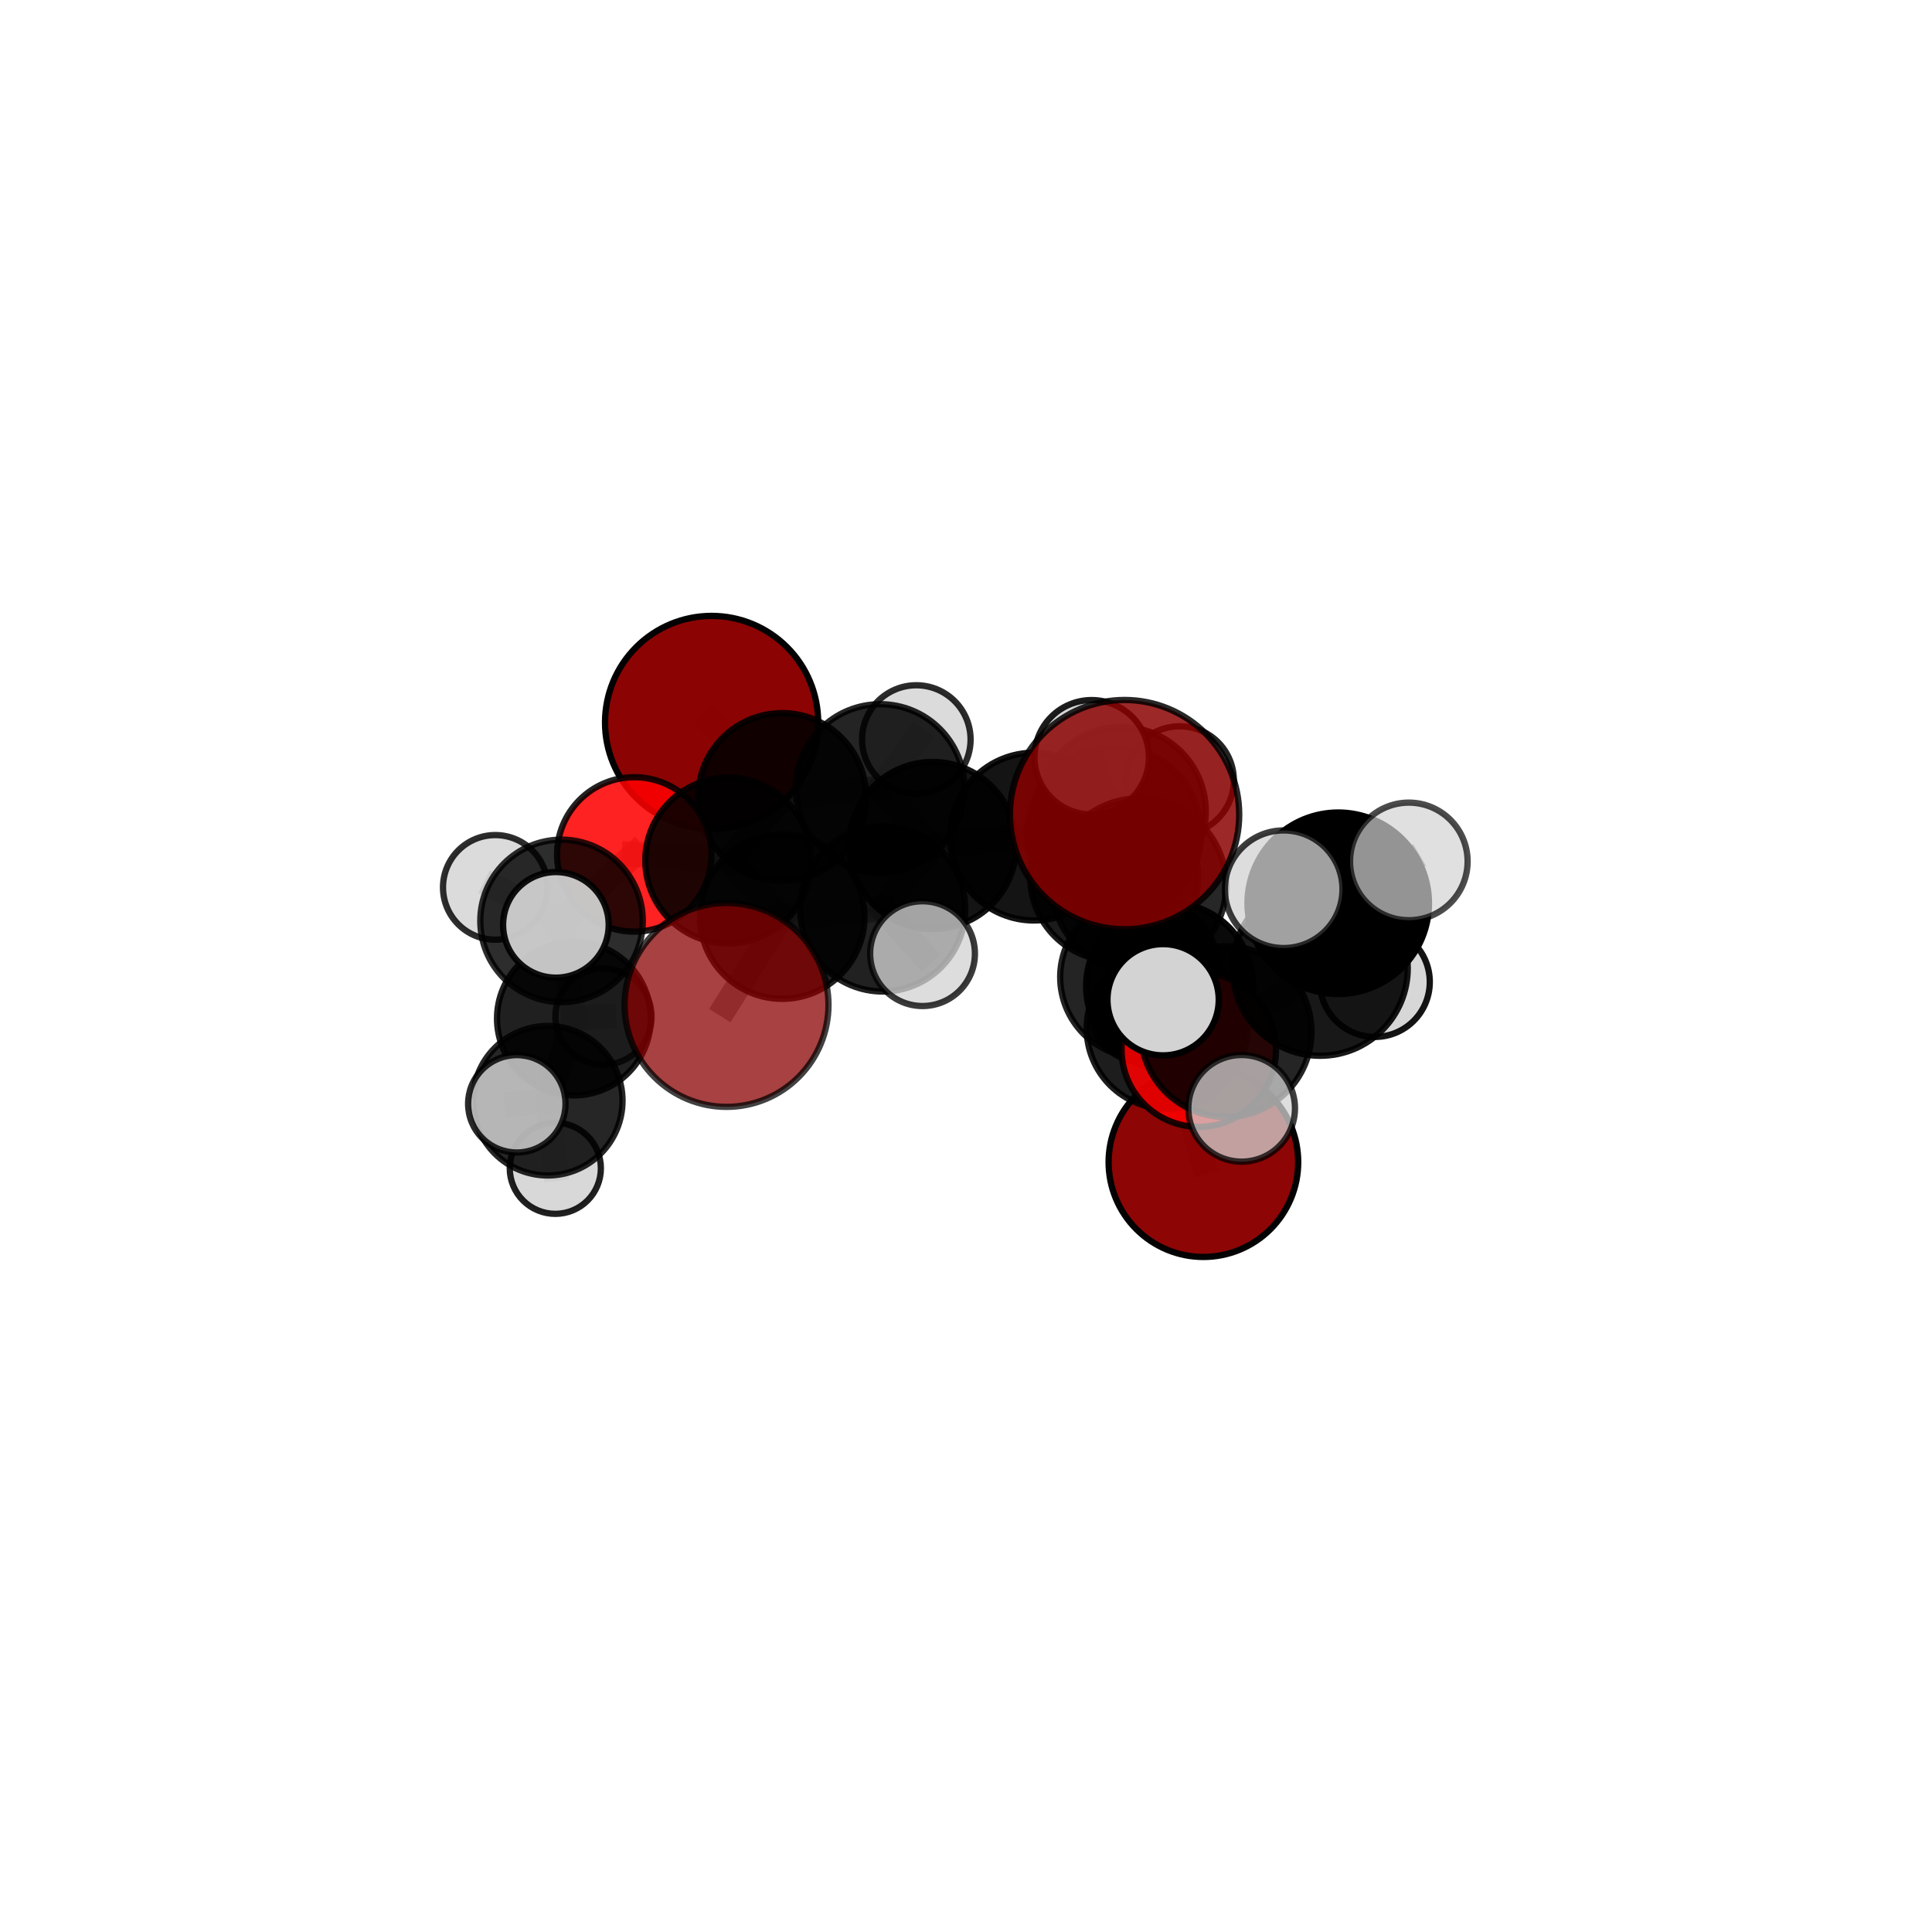 <?xml version="1.0" encoding="utf-8" standalone="no"?>
<!DOCTYPE svg PUBLIC "-//W3C//DTD SVG 1.1//EN"
  "http://www.w3.org/Graphics/SVG/1.1/DTD/svg11.dtd">
<svg xmlns:xlink="http://www.w3.org/1999/xlink" width="153pt" height="153pt" viewBox="0 0 153 153" xmlns="http://www.w3.org/2000/svg" version="1.1">
 <defs>
  <style type="text/css">*{stroke-linejoin: round; stroke-linecap: butt}</style>
 </defs>
 <g id="figure_1">
  <g id="patch_1">
   <path d="M 0 153 
L 153 153 
L 153 0 
L 0 0 
L 0 153 
z
" style="fill: none"/>
  </g>
  <g id="patch_2">
   <path d="M 7.2 145.8 
L 145.8 145.8 
L 145.8 7.2 
L 7.2 7.2 
L 7.2 145.8 
z
" style="fill: none"/>
  </g>
  <g id="axes_1">
   <g id="line2d_1">
    <path d="M 89.057 64.511 
L 90.215 70.116 
" clip-path="url(#pd19a13c1f9)" style="fill: none; stroke: #808080; stroke-opacity: 0.762; stroke-width: 2; stroke-linecap: square"/>
   </g>
   <g id="line2d_2">
    <path d="M 90.215 70.116 
L 92.634 78.102 
" clip-path="url(#pd19a13c1f9)" style="fill: none; stroke: #808080; stroke-opacity: 0.715; stroke-width: 2; stroke-linecap: square"/>
   </g>
   <g id="line2d_3">
    <path d="M 57.537 79.583 
L 61.947 72.588 
" clip-path="url(#pd19a13c1f9)" style="fill: none; stroke: #808080; stroke-opacity: 0.672; stroke-width: 2; stroke-linecap: square"/>
   </g>
   <g id="line2d_4">
    <path d="M 61.947 72.588 
L 57.671 68.149 
" clip-path="url(#pd19a13c1f9)" style="fill: none; stroke: #808080; stroke-opacity: 0.682; stroke-width: 2; stroke-linecap: square"/>
   </g>
   <g id="line2d_5">
    <path d="M 95.3 92.034 
L 92.417 81.446 
" clip-path="url(#pd19a13c1f9)" style="fill: none; stroke: #808080; stroke-opacity: 0.629; stroke-width: 2; stroke-linecap: square"/>
   </g>
   <g id="line2d_6">
    <path d="M 92.417 81.446 
L 92.634 78.102 
" clip-path="url(#pd19a13c1f9)" style="fill: none; stroke: #808080; stroke-opacity: 0.676; stroke-width: 2; stroke-linecap: square"/>
   </g>
   <g id="line2d_7">
    <path d="M 56.354 57.214 
L 61.94 63.116 
" clip-path="url(#pd19a13c1f9)" style="fill: none; stroke: #808080; stroke-opacity: 0.703; stroke-width: 2; stroke-linecap: square"/>
   </g>
   <g id="line2d_8">
    <path d="M 61.94 63.116 
L 57.671 68.149 
" clip-path="url(#pd19a13c1f9)" style="fill: none; stroke: #808080; stroke-opacity: 0.692; stroke-width: 2; stroke-linecap: square"/>
   </g>
   <g id="line2d_9">
    <path d="M 94.935 83.122 
L 92.634 78.102 
" clip-path="url(#pd19a13c1f9)" style="fill: none; stroke: #808080; stroke-opacity: 0.69; stroke-width: 2; stroke-linecap: square"/>
   </g>
   <g id="line2d_10">
    <path d="M 94.935 83.122 
L 97.1 81.698 
" clip-path="url(#pd19a13c1f9)" style="fill: none; stroke: #808080; stroke-opacity: 0.701; stroke-width: 2; stroke-linecap: square"/>
   </g>
   <g id="line2d_11">
    <path d="M 97.1 81.698 
L 104.552 76.68 
" clip-path="url(#pd19a13c1f9)" style="fill: none; stroke: #808080; stroke-opacity: 0.729; stroke-width: 2; stroke-linecap: square"/>
   </g>
   <g id="line2d_12">
    <path d="M 97.1 81.698 
L 98.33 87.771 
" clip-path="url(#pd19a13c1f9)" style="fill: none; stroke: #808080; stroke-opacity: 0.704; stroke-width: 2; stroke-linecap: square"/>
   </g>
   <g id="line2d_13">
    <path d="M 97.1 81.698 
L 92.108 79.172 
" clip-path="url(#pd19a13c1f9)" style="fill: none; stroke: #808080; stroke-opacity: 0.726; stroke-width: 2; stroke-linecap: square"/>
   </g>
   <g id="line2d_14">
    <path d="M 50.23 67.665 
L 57.671 68.149 
" clip-path="url(#pd19a13c1f9)" style="fill: none; stroke: #808080; stroke-opacity: 0.686; stroke-width: 2; stroke-linecap: square"/>
   </g>
   <g id="line2d_15">
    <path d="M 50.23 67.665 
L 44.471 72.928 
" clip-path="url(#pd19a13c1f9)" style="fill: none; stroke: #808080; stroke-opacity: 0.676; stroke-width: 2; stroke-linecap: square"/>
   </g>
   <g id="line2d_16">
    <path d="M 44.471 72.928 
L 45.447 80.661 
" clip-path="url(#pd19a13c1f9)" style="fill: none; stroke: #808080; stroke-opacity: 0.642; stroke-width: 2; stroke-linecap: square"/>
   </g>
   <g id="line2d_17">
    <path d="M 44.471 72.928 
L 39.225 70.274 
" clip-path="url(#pd19a13c1f9)" style="fill: none; stroke: #808080; stroke-opacity: 0.671; stroke-width: 2; stroke-linecap: square"/>
   </g>
   <g id="line2d_18">
    <path d="M 44.471 72.928 
L 44.023 73.242 
" clip-path="url(#pd19a13c1f9)" style="fill: none; stroke: #808080; stroke-opacity: 0.675; stroke-width: 2; stroke-linecap: square"/>
   </g>
   <g id="line2d_19">
    <path d="M 81.88 66.253 
L 88.235 69.446 
" clip-path="url(#pd19a13c1f9)" style="fill: none; stroke: #808080; stroke-opacity: 0.698; stroke-width: 2; stroke-linecap: square"/>
   </g>
   <g id="line2d_20">
    <path d="M 81.88 66.253 
L 73.859 66.954 
" clip-path="url(#pd19a13c1f9)" style="fill: none; stroke: #808080; stroke-opacity: 0.695; stroke-width: 2; stroke-linecap: square"/>
   </g>
   <g id="line2d_21">
    <path d="M 81.88 66.253 
L 88.807 64.256 
" clip-path="url(#pd19a13c1f9)" style="fill: none; stroke: #808080; stroke-opacity: 0.701; stroke-width: 2; stroke-linecap: square"/>
   </g>
   <g id="line2d_22">
    <path d="M 88.235 69.446 
L 88.807 64.256 
" clip-path="url(#pd19a13c1f9)" style="fill: none; stroke: #808080; stroke-opacity: 0.701; stroke-width: 2; stroke-linecap: square"/>
   </g>
   <g id="line2d_23">
    <path d="M 88.235 69.446 
L 90.33 77.378 
" clip-path="url(#pd19a13c1f9)" style="fill: none; stroke: #808080; stroke-opacity: 0.678; stroke-width: 2; stroke-linecap: square"/>
   </g>
   <g id="line2d_24">
    <path d="M 88.235 69.446 
L 88.227 66.001 
" clip-path="url(#pd19a13c1f9)" style="fill: none; stroke: #808080; stroke-opacity: 0.718; stroke-width: 2; stroke-linecap: square"/>
   </g>
   <g id="line2d_25">
    <path d="M 73.859 66.954 
L 69.706 62.437 
" clip-path="url(#pd19a13c1f9)" style="fill: none; stroke: #808080; stroke-opacity: 0.698; stroke-width: 2; stroke-linecap: square"/>
   </g>
   <g id="line2d_26">
    <path d="M 73.859 66.954 
L 69.899 71.982 
" clip-path="url(#pd19a13c1f9)" style="fill: none; stroke: #808080; stroke-opacity: 0.688; stroke-width: 2; stroke-linecap: square"/>
   </g>
   <g id="line2d_27">
    <path d="M 88.807 64.256 
L 93.423 61.801 
" clip-path="url(#pd19a13c1f9)" style="fill: none; stroke: #808080; stroke-opacity: 0.706; stroke-width: 2; stroke-linecap: square"/>
   </g>
   <g id="line2d_28">
    <path d="M 90.33 77.378 
L 92.417 81.446 
" clip-path="url(#pd19a13c1f9)" style="fill: none; stroke: #808080; stroke-opacity: 0.657; stroke-width: 2; stroke-linecap: square"/>
   </g>
   <g id="line2d_29">
    <path d="M 90.33 77.378 
L 90.33 80.129 
" clip-path="url(#pd19a13c1f9)" style="fill: none; stroke: #808080; stroke-opacity: 0.643; stroke-width: 2; stroke-linecap: square"/>
   </g>
   <g id="line2d_30">
    <path d="M 88.227 66.001 
L 90.215 70.116 
" clip-path="url(#pd19a13c1f9)" style="fill: none; stroke: #808080; stroke-opacity: 0.736; stroke-width: 2; stroke-linecap: square"/>
   </g>
   <g id="line2d_31">
    <path d="M 88.227 66.001 
L 86.456 59.971 
" clip-path="url(#pd19a13c1f9)" style="fill: none; stroke: #808080; stroke-opacity: 0.752; stroke-width: 2; stroke-linecap: square"/>
   </g>
   <g id="line2d_32">
    <path d="M 69.706 62.437 
L 61.94 63.116 
" clip-path="url(#pd19a13c1f9)" style="fill: none; stroke: #808080; stroke-opacity: 0.7; stroke-width: 2; stroke-linecap: square"/>
   </g>
   <g id="line2d_33">
    <path d="M 69.706 62.437 
L 72.565 58.565 
" clip-path="url(#pd19a13c1f9)" style="fill: none; stroke: #808080; stroke-opacity: 0.706; stroke-width: 2; stroke-linecap: square"/>
   </g>
   <g id="line2d_34">
    <path d="M 69.899 71.982 
L 61.947 72.588 
" clip-path="url(#pd19a13c1f9)" style="fill: none; stroke: #808080; stroke-opacity: 0.68; stroke-width: 2; stroke-linecap: square"/>
   </g>
   <g id="line2d_35">
    <path d="M 69.899 71.982 
L 73.058 75.521 
" clip-path="url(#pd19a13c1f9)" style="fill: none; stroke: #808080; stroke-opacity: 0.679; stroke-width: 2; stroke-linecap: square"/>
   </g>
   <g id="line2d_36">
    <path d="M 104.552 76.68 
L 105.978 71.531 
" clip-path="url(#pd19a13c1f9)" style="fill: none; stroke: #808080; stroke-opacity: 0.762; stroke-width: 2; stroke-linecap: square"/>
   </g>
   <g id="line2d_37">
    <path d="M 104.552 76.68 
L 108.876 77.763 
" clip-path="url(#pd19a13c1f9)" style="fill: none; stroke: #808080; stroke-opacity: 0.733; stroke-width: 2; stroke-linecap: square"/>
   </g>
   <g id="line2d_38">
    <path d="M 45.447 80.661 
L 43.38 87.169 
" clip-path="url(#pd19a13c1f9)" style="fill: none; stroke: #808080; stroke-opacity: 0.607; stroke-width: 2; stroke-linecap: square"/>
   </g>
   <g id="line2d_39">
    <path d="M 45.447 80.661 
L 47.792 80.511 
" clip-path="url(#pd19a13c1f9)" style="fill: none; stroke: #808080; stroke-opacity: 0.61; stroke-width: 2; stroke-linecap: square"/>
   </g>
   <g id="line2d_40">
    <path d="M 105.978 71.531 
L 111.568 68.218 
" clip-path="url(#pd19a13c1f9)" style="fill: none; stroke: #808080; stroke-opacity: 0.791; stroke-width: 2; stroke-linecap: square"/>
   </g>
   <g id="line2d_41">
    <path d="M 105.978 71.531 
L 101.657 70.421 
" clip-path="url(#pd19a13c1f9)" style="fill: none; stroke: #808080; stroke-opacity: 0.791; stroke-width: 2; stroke-linecap: square"/>
   </g>
   <g id="line2d_42">
    <path d="M 43.38 87.169 
L 43.977 92.52 
" clip-path="url(#pd19a13c1f9)" style="fill: none; stroke: #808080; stroke-opacity: 0.578; stroke-width: 2; stroke-linecap: square"/>
   </g>
   <g id="line2d_43">
    <path d="M 43.38 87.169 
L 40.928 87.413 
" clip-path="url(#pd19a13c1f9)" style="fill: none; stroke: #808080; stroke-opacity: 0.603; stroke-width: 2; stroke-linecap: square"/>
   </g>
   <g id="Path3DCollection_1">
    <path d="M 56.354 65.654 
C 58.592 65.654 60.739 64.764 62.322 63.182 
C 63.905 61.599 64.794 59.452 64.794 57.214 
C 64.794 54.975 63.905 52.828 62.322 51.246 
C 60.739 49.663 58.592 48.774 56.354 48.774 
C 54.116 48.774 51.969 49.663 50.386 51.246 
C 48.803 52.828 47.914 54.975 47.914 57.214 
C 47.914 59.452 48.803 61.599 50.386 63.182 
C 51.969 64.764 54.116 65.654 56.354 65.654 
z
" clip-path="url(#pd19a13c1f9)" style="fill: #8b0000; fill-opacity: 0.986; stroke: #000000; stroke-opacity: 0.986; stroke-width: 0.5"/>
    <path d="M 72.565 62.862 
C 73.705 62.862 74.798 62.41 75.604 61.604 
C 76.41 60.798 76.863 59.704 76.863 58.565 
C 76.863 57.425 76.41 56.332 75.604 55.526 
C 74.798 54.72 73.705 54.267 72.565 54.267 
C 71.426 54.267 70.332 54.72 69.526 55.526 
C 68.72 56.332 68.268 57.425 68.268 58.565 
C 68.268 59.704 68.72 60.798 69.526 61.604 
C 70.332 62.41 71.426 62.862 72.565 62.862 
z
" clip-path="url(#pd19a13c1f9)" style="fill: #d3d3d3; fill-opacity: 0.832; stroke: #000000; stroke-opacity: 0.832; stroke-width: 0.5"/>
    <path d="M 47.792 84.322 
C 48.803 84.322 49.772 83.92 50.487 83.206 
C 51.202 82.491 51.603 81.521 51.603 80.511 
C 51.603 79.5 51.202 78.53 50.487 77.816 
C 49.772 77.101 48.803 76.699 47.792 76.699 
C 46.782 76.699 45.812 77.101 45.097 77.816 
C 44.383 78.53 43.981 79.5 43.981 80.511 
C 43.981 81.521 44.383 82.491 45.097 83.206 
C 45.812 83.92 46.782 84.322 47.792 84.322 
z
" clip-path="url(#pd19a13c1f9)" style="fill: #d3d3d3; fill-opacity: 0.753; stroke: #000000; stroke-opacity: 0.753; stroke-width: 0.5"/>
    <path d="M 61.94 69.761 
C 63.703 69.761 65.393 69.06 66.639 67.814 
C 67.885 66.568 68.585 64.878 68.585 63.116 
C 68.585 61.354 67.885 59.664 66.639 58.418 
C 65.393 57.172 63.703 56.471 61.94 56.471 
C 60.178 56.471 58.488 57.172 57.242 58.418 
C 55.996 59.664 55.296 61.354 55.296 63.116 
C 55.296 64.878 55.996 66.568 57.242 67.814 
C 58.488 69.06 60.178 69.761 61.94 69.761 
z
" clip-path="url(#pd19a13c1f9)" style="fill-opacity: 0.886; stroke: #000000; stroke-opacity: 0.886; stroke-width: 0.5"/>
    <path d="M 69.706 69.106 
C 71.475 69.106 73.171 68.403 74.422 67.153 
C 75.673 65.902 76.375 64.205 76.375 62.437 
C 76.375 60.668 75.673 58.971 74.422 57.72 
C 73.171 56.47 71.475 55.767 69.706 55.767 
C 67.937 55.767 66.24 56.47 64.99 57.72 
C 63.739 58.971 63.036 60.668 63.036 62.437 
C 63.036 64.205 63.739 65.902 64.99 67.153 
C 66.24 68.403 67.937 69.106 69.706 69.106 
z
" clip-path="url(#pd19a13c1f9)" style="fill-opacity: 0.857; stroke: #000000; stroke-opacity: 0.857; stroke-width: 0.5"/>
    <path d="M 93.423 66.088 
C 94.56 66.088 95.651 65.636 96.454 64.832 
C 97.258 64.029 97.71 62.938 97.71 61.801 
C 97.71 60.665 97.258 59.574 96.454 58.77 
C 95.651 57.967 94.56 57.515 93.423 57.515 
C 92.287 57.515 91.196 57.967 90.392 58.77 
C 89.589 59.574 89.137 60.665 89.137 61.801 
C 89.137 62.938 89.589 64.029 90.392 64.832 
C 91.196 65.636 92.287 66.088 93.423 66.088 
z
" clip-path="url(#pd19a13c1f9)" style="fill: #d3d3d3; fill-opacity: 0.857; stroke: #000000; stroke-opacity: 0.857; stroke-width: 0.5"/>
    <path d="M 45.447 86.748 
C 47.062 86.748 48.61 86.107 49.751 84.965 
C 50.893 83.824 51.534 82.275 51.534 80.661 
C 51.534 79.047 50.893 77.498 49.751 76.357 
C 48.61 75.215 47.062 74.574 45.447 74.574 
C 43.833 74.574 42.285 75.215 41.143 76.357 
C 40.002 77.498 39.36 79.047 39.36 80.661 
C 39.36 82.275 40.002 83.824 41.143 84.965 
C 42.285 86.107 43.833 86.748 45.447 86.748 
z
" clip-path="url(#pd19a13c1f9)" style="fill-opacity: 0.872; stroke: #000000; stroke-opacity: 0.872; stroke-width: 0.5"/>
    <path d="M 43.977 96.128 
C 44.934 96.128 45.852 95.748 46.528 95.072 
C 47.205 94.395 47.585 93.477 47.585 92.52 
C 47.585 91.563 47.205 90.645 46.528 89.969 
C 45.852 89.292 44.934 88.912 43.977 88.912 
C 43.02 88.912 42.102 89.292 41.426 89.969 
C 40.749 90.645 40.369 91.563 40.369 92.52 
C 40.369 93.477 40.749 94.395 41.426 95.072 
C 42.102 95.748 43.02 96.128 43.977 96.128 
z
" clip-path="url(#pd19a13c1f9)" style="fill: #d3d3d3; fill-opacity: 0.873; stroke: #000000; stroke-opacity: 0.873; stroke-width: 0.5"/>
    <path d="M 50.23 73.78 
C 51.852 73.78 53.408 73.136 54.555 71.989 
C 55.702 70.842 56.346 69.287 56.346 67.665 
C 56.346 66.043 55.702 64.487 54.555 63.34 
C 53.408 62.193 51.852 61.549 50.23 61.549 
C 48.608 61.549 47.053 62.193 45.906 63.34 
C 44.759 64.487 44.115 66.043 44.115 67.665 
C 44.115 69.287 44.759 70.842 45.906 71.989 
C 47.053 73.136 48.608 73.78 50.23 73.78 
z
" clip-path="url(#pd19a13c1f9)" style="fill: #ff0000; fill-opacity: 0.867; stroke: #000000; stroke-opacity: 0.867; stroke-width: 0.5"/>
    <path d="M 88.807 70.941 
C 90.58 70.941 92.28 70.237 93.534 68.983 
C 94.787 67.729 95.492 66.029 95.492 64.256 
C 95.492 62.483 94.787 60.783 93.534 59.529 
C 92.28 58.276 90.58 57.571 88.807 57.571 
C 87.034 57.571 85.334 58.276 84.08 59.529 
C 82.827 60.783 82.122 62.483 82.122 64.256 
C 82.122 66.029 82.827 67.729 84.08 68.983 
C 85.334 70.237 87.034 70.941 88.807 70.941 
z
" clip-path="url(#pd19a13c1f9)" style="fill-opacity: 0.88; stroke: #000000; stroke-opacity: 0.88; stroke-width: 0.5"/>
    <path d="M 39.225 74.417 
C 40.324 74.417 41.378 73.981 42.155 73.204 
C 42.932 72.427 43.368 71.373 43.368 70.274 
C 43.368 69.176 42.932 68.122 42.155 67.345 
C 41.378 66.568 40.324 66.131 39.225 66.131 
C 38.126 66.131 37.072 66.568 36.296 67.345 
C 35.519 68.122 35.082 69.176 35.082 70.274 
C 35.082 71.373 35.519 72.427 36.296 73.204 
C 37.072 73.981 38.126 74.417 39.225 74.417 
z
" clip-path="url(#pd19a13c1f9)" style="fill: #d3d3d3; fill-opacity: 0.822; stroke: #000000; stroke-opacity: 0.822; stroke-width: 0.5"/>
    <path d="M 57.671 74.715 
C 59.412 74.715 61.082 74.024 62.314 72.792 
C 63.545 71.561 64.237 69.891 64.237 68.149 
C 64.237 66.408 63.545 64.738 62.314 63.507 
C 61.082 62.275 59.412 61.583 57.671 61.583 
C 55.929 61.583 54.259 62.275 53.028 63.507 
C 51.797 64.738 51.105 66.408 51.105 68.149 
C 51.105 69.891 51.797 71.561 53.028 72.792 
C 54.259 74.024 55.929 74.715 57.671 74.715 
z
" clip-path="url(#pd19a13c1f9)" style="fill-opacity: 0.877; stroke: #000000; stroke-opacity: 0.877; stroke-width: 0.5"/>
    <path d="M 73.859 73.568 
C 75.613 73.568 77.296 72.871 78.536 71.63 
C 79.776 70.39 80.473 68.708 80.473 66.954 
C 80.473 65.199 79.776 63.517 78.536 62.277 
C 77.296 61.036 75.613 60.34 73.859 60.34 
C 72.105 60.34 70.423 61.036 69.182 62.277 
C 67.942 63.517 67.245 65.199 67.245 66.954 
C 67.245 68.708 67.942 70.39 69.182 71.63 
C 70.423 72.871 72.105 73.568 73.859 73.568 
z
" clip-path="url(#pd19a13c1f9)" style="fill-opacity: 0.921; stroke: #000000; stroke-opacity: 0.921; stroke-width: 0.5"/>
    <path d="M 90.33 84.064 
C 91.373 84.064 92.374 83.649 93.112 82.911 
C 93.85 82.174 94.264 81.173 94.264 80.129 
C 94.264 79.086 93.85 78.085 93.112 77.347 
C 92.374 76.609 91.373 76.195 90.33 76.195 
C 89.287 76.195 88.286 76.609 87.548 77.347 
C 86.81 78.085 86.396 79.086 86.396 80.129 
C 86.396 81.173 86.81 82.174 87.548 82.911 
C 88.286 83.649 89.287 84.064 90.33 84.064 
z
" clip-path="url(#pd19a13c1f9)" style="fill: #d3d3d3; fill-opacity: 0.853; stroke: #000000; stroke-opacity: 0.853; stroke-width: 0.5"/>
    <path d="M 81.88 72.895 
C 83.641 72.895 85.331 72.195 86.576 70.95 
C 87.822 69.704 88.522 68.015 88.522 66.253 
C 88.522 64.492 87.822 62.802 86.576 61.556 
C 85.331 60.311 83.641 59.611 81.88 59.611 
C 80.118 59.611 78.429 60.311 77.183 61.556 
C 75.938 62.802 75.238 64.492 75.238 66.253 
C 75.238 68.015 75.938 69.704 77.183 70.95 
C 78.429 72.195 80.118 72.895 81.88 72.895 
z
" clip-path="url(#pd19a13c1f9)" style="fill-opacity: 0.919; stroke: #000000; stroke-opacity: 0.919; stroke-width: 0.5"/>
    <path d="M 43.38 93.089 
C 44.95 93.089 46.456 92.465 47.566 91.355 
C 48.676 90.245 49.3 88.739 49.3 87.169 
C 49.3 85.598 48.676 84.092 47.566 82.982 
C 46.456 81.872 44.95 81.248 43.38 81.248 
C 41.809 81.248 40.303 81.872 39.193 82.982 
C 38.083 84.092 37.459 85.598 37.459 87.169 
C 37.459 88.739 38.083 90.245 39.193 91.355 
C 40.303 92.465 41.809 93.089 43.38 93.089 
z
" clip-path="url(#pd19a13c1f9)" style="fill-opacity: 0.848; stroke: #000000; stroke-opacity: 0.848; stroke-width: 0.5"/>
    <path d="M 44.471 79.363 
C 46.177 79.363 47.814 78.685 49.021 77.478 
C 50.227 76.272 50.905 74.635 50.905 72.928 
C 50.905 71.222 50.227 69.585 49.021 68.378 
C 47.814 67.172 46.177 66.494 44.471 66.494 
C 42.764 66.494 41.127 67.172 39.921 68.378 
C 38.714 69.585 38.036 71.222 38.036 72.928 
C 38.036 74.635 38.714 76.272 39.921 77.478 
C 41.127 78.685 42.764 79.363 44.471 79.363 
z
" clip-path="url(#pd19a13c1f9)" style="fill-opacity: 0.821; stroke: #000000; stroke-opacity: 0.821; stroke-width: 0.5"/>
    <path d="M 61.947 79.102 
C 63.675 79.102 65.332 78.416 66.553 77.194 
C 67.775 75.972 68.462 74.315 68.462 72.588 
C 68.462 70.86 67.775 69.203 66.553 67.981 
C 65.332 66.76 63.675 66.073 61.947 66.073 
C 60.219 66.073 58.562 66.76 57.341 67.981 
C 56.119 69.203 55.433 70.86 55.433 72.588 
C 55.433 74.315 56.119 75.972 57.341 77.194 
C 58.562 78.416 60.219 79.102 61.947 79.102 
z
" clip-path="url(#pd19a13c1f9)" style="fill-opacity: 0.872; stroke: #000000; stroke-opacity: 0.872; stroke-width: 0.5"/>
    <path d="M 69.899 78.52 
C 71.633 78.52 73.296 77.831 74.522 76.605 
C 75.748 75.379 76.437 73.716 76.437 71.982 
C 76.437 70.248 75.748 68.585 74.522 67.359 
C 73.296 66.133 71.633 65.444 69.899 65.444 
C 68.166 65.444 66.503 66.133 65.277 67.359 
C 64.051 68.585 63.362 70.248 63.362 71.982 
C 63.362 73.716 64.051 75.379 65.277 76.605 
C 66.503 77.831 68.166 78.52 69.899 78.52 
z
" clip-path="url(#pd19a13c1f9)" style="fill-opacity: 0.868; stroke: #000000; stroke-opacity: 0.868; stroke-width: 0.5"/>
    <path d="M 90.33 83.749 
C 92.02 83.749 93.64 83.078 94.835 81.883 
C 96.03 80.688 96.701 79.068 96.701 77.378 
C 96.701 75.689 96.03 74.068 94.835 72.873 
C 93.64 71.679 92.02 71.007 90.33 71.007 
C 88.641 71.007 87.02 71.679 85.825 72.873 
C 84.631 74.068 83.959 75.689 83.959 77.378 
C 83.959 79.068 84.631 80.688 85.825 81.883 
C 87.02 83.078 88.641 83.749 90.33 83.749 
z
" clip-path="url(#pd19a13c1f9)" style="fill-opacity: 0.858; stroke: #000000; stroke-opacity: 0.858; stroke-width: 0.5"/>
    <path d="M 88.235 76.095 
C 89.998 76.095 91.69 75.394 92.936 74.148 
C 94.183 72.901 94.884 71.209 94.884 69.446 
C 94.884 67.683 94.183 65.991 92.936 64.744 
C 91.69 63.497 89.998 62.797 88.235 62.797 
C 86.471 62.797 84.78 63.497 83.533 64.744 
C 82.286 65.991 81.586 67.683 81.586 69.446 
C 81.586 71.209 82.286 72.901 83.533 74.148 
C 84.78 75.394 86.471 76.095 88.235 76.095 
z
" clip-path="url(#pd19a13c1f9)" style="fill-opacity: 0.894; stroke: #000000; stroke-opacity: 0.894; stroke-width: 0.5"/>
    <path d="M 40.928 91.27 
C 41.95 91.27 42.931 90.863 43.655 90.14 
C 44.378 89.417 44.784 88.436 44.784 87.413 
C 44.784 86.39 44.378 85.409 43.655 84.686 
C 42.931 83.963 41.95 83.556 40.928 83.556 
C 39.905 83.556 38.924 83.963 38.201 84.686 
C 37.477 85.409 37.071 86.39 37.071 87.413 
C 37.071 88.436 37.477 89.417 38.201 90.14 
C 38.924 90.863 39.905 91.27 40.928 91.27 
z
" clip-path="url(#pd19a13c1f9)" style="fill: #d3d3d3; fill-opacity: 0.834; stroke: #000000; stroke-opacity: 0.834; stroke-width: 0.5"/>
    <path d="M 44.023 77.423 
C 45.132 77.423 46.195 76.982 46.979 76.198 
C 47.763 75.414 48.204 74.35 48.204 73.242 
C 48.204 72.133 47.763 71.069 46.979 70.285 
C 46.195 69.501 45.132 69.061 44.023 69.061 
C 42.914 69.061 41.851 69.501 41.067 70.285 
C 40.283 71.069 39.842 72.133 39.842 73.242 
C 39.842 74.35 40.283 75.414 41.067 76.198 
C 41.851 76.982 42.914 77.423 44.023 77.423 
z
" clip-path="url(#pd19a13c1f9)" style="fill: #d3d3d3; fill-opacity: 0.927; stroke: #000000; stroke-opacity: 0.927; stroke-width: 0.5"/>
    <path d="M 73.058 79.67 
C 74.158 79.67 75.214 79.233 75.992 78.455 
C 76.77 77.677 77.207 76.621 77.207 75.521 
C 77.207 74.421 76.77 73.365 75.992 72.587 
C 75.214 71.809 74.158 71.372 73.058 71.372 
C 71.957 71.372 70.902 71.809 70.124 72.587 
C 69.346 73.365 68.909 74.421 68.909 75.521 
C 68.909 76.621 69.346 77.677 70.124 78.455 
C 70.902 79.233 71.957 79.67 73.058 79.67 
z
" clip-path="url(#pd19a13c1f9)" style="fill: #d3d3d3; fill-opacity: 0.772; stroke: #000000; stroke-opacity: 0.772; stroke-width: 0.5"/>
    <path d="M 95.3 99.541 
C 97.291 99.541 99.201 98.75 100.609 97.343 
C 102.017 95.935 102.808 94.025 102.808 92.034 
C 102.808 90.043 102.017 88.134 100.609 86.726 
C 99.201 85.318 97.291 84.527 95.3 84.527 
C 93.309 84.527 91.4 85.318 89.992 86.726 
C 88.584 88.134 87.793 90.043 87.793 92.034 
C 87.793 94.025 88.584 95.935 89.992 97.343 
C 91.4 98.75 93.309 99.541 95.3 99.541 
z
" clip-path="url(#pd19a13c1f9)" style="fill: #8b0000; fill-opacity: 0.978; stroke: #000000; stroke-opacity: 0.978; stroke-width: 0.5"/>
    <path d="M 57.537 87.656 
C 59.678 87.656 61.731 86.805 63.245 85.291 
C 64.759 83.777 65.61 81.724 65.61 79.583 
C 65.61 77.442 64.759 75.388 63.245 73.874 
C 61.731 72.36 59.678 71.51 57.537 71.51 
C 55.396 71.51 53.342 72.36 51.829 73.874 
C 50.315 75.388 49.464 77.442 49.464 79.583 
C 49.464 81.724 50.315 83.777 51.829 85.291 
C 53.342 86.805 55.396 87.656 57.537 87.656 
z
" clip-path="url(#pd19a13c1f9)" style="fill: #8b0000; fill-opacity: 0.744; stroke: #000000; stroke-opacity: 0.744; stroke-width: 0.5"/>
    <path d="M 92.417 87.808 
C 94.104 87.808 95.723 87.137 96.916 85.945 
C 98.109 84.752 98.779 83.133 98.779 81.446 
C 98.779 79.759 98.109 78.141 96.916 76.948 
C 95.723 75.755 94.104 75.085 92.417 75.085 
C 90.73 75.085 89.112 75.755 87.919 76.948 
C 86.726 78.141 86.056 79.759 86.056 81.446 
C 86.056 83.133 86.726 84.752 87.919 85.945 
C 89.112 87.137 90.73 87.808 92.417 87.808 
z
" clip-path="url(#pd19a13c1f9)" style="fill-opacity: 0.885; stroke: #000000; stroke-opacity: 0.885; stroke-width: 0.5"/>
    <path d="M 88.227 72.899 
C 90.056 72.899 91.811 72.172 93.104 70.879 
C 94.398 69.585 95.124 67.831 95.124 66.001 
C 95.124 64.172 94.398 62.417 93.104 61.124 
C 91.811 59.83 90.056 59.104 88.227 59.104 
C 86.397 59.104 84.643 59.83 83.349 61.124 
C 82.056 62.417 81.329 64.172 81.329 66.001 
C 81.329 67.831 82.056 69.585 83.349 70.879 
C 84.643 72.172 86.397 72.899 88.227 72.899 
z
" clip-path="url(#pd19a13c1f9)" style="fill-opacity: 0.785; stroke: #000000; stroke-opacity: 0.785; stroke-width: 0.5"/>
    <path d="M 86.456 64.502 
C 87.657 64.502 88.81 64.025 89.66 63.175 
C 90.51 62.325 90.987 61.173 90.987 59.971 
C 90.987 58.769 90.51 57.617 89.66 56.767 
C 88.81 55.917 87.657 55.44 86.456 55.44 
C 85.254 55.44 84.101 55.917 83.252 56.767 
C 82.402 57.617 81.925 58.769 81.925 59.971 
C 81.925 61.173 82.402 62.325 83.252 63.175 
C 84.101 64.025 85.254 64.502 86.456 64.502 
z
" clip-path="url(#pd19a13c1f9)" style="fill: #d3d3d3; fill-opacity: 0.888; stroke: #000000; stroke-opacity: 0.888; stroke-width: 0.5"/>
    <path d="M 92.634 84.725 
C 94.391 84.725 96.075 84.027 97.317 82.785 
C 98.559 81.543 99.257 79.859 99.257 78.102 
C 99.257 76.346 98.559 74.661 97.317 73.419 
C 96.075 72.178 94.391 71.48 92.634 71.48 
C 90.878 71.48 89.194 72.178 87.952 73.419 
C 86.71 74.661 86.012 76.346 86.012 78.102 
C 86.012 79.859 86.71 81.543 87.952 82.785 
C 89.194 84.027 90.878 84.725 92.634 84.725 
z
" clip-path="url(#pd19a13c1f9)" style="fill-opacity: 0.96; stroke: #000000; stroke-opacity: 0.96; stroke-width: 0.5"/>
    <path d="M 90.215 77.003 
C 92.041 77.003 93.793 76.277 95.085 74.985 
C 96.376 73.694 97.102 71.942 97.102 70.116 
C 97.102 68.29 96.376 66.538 95.085 65.246 
C 93.793 63.955 92.041 63.229 90.215 63.229 
C 88.389 63.229 86.637 63.955 85.346 65.246 
C 84.054 66.538 83.328 68.29 83.328 70.116 
C 83.328 71.942 84.054 73.694 85.346 74.985 
C 86.637 76.277 88.389 77.003 90.215 77.003 
z
" clip-path="url(#pd19a13c1f9)" style="fill-opacity: 0.845; stroke: #000000; stroke-opacity: 0.845; stroke-width: 0.5"/>
    <path d="M 94.935 89.238 
C 96.557 89.238 98.112 88.593 99.259 87.447 
C 100.406 86.3 101.05 84.744 101.05 83.122 
C 101.05 81.501 100.406 79.945 99.259 78.798 
C 98.112 77.652 96.557 77.007 94.935 77.007 
C 93.313 77.007 91.757 77.652 90.611 78.798 
C 89.464 79.945 88.819 81.501 88.819 83.122 
C 88.819 84.744 89.464 86.3 90.611 87.447 
C 91.757 88.593 93.313 89.238 94.935 89.238 
z
" clip-path="url(#pd19a13c1f9)" style="fill: #ff0000; fill-opacity: 0.866; stroke: #000000; stroke-opacity: 0.866; stroke-width: 0.5"/>
    <path d="M 108.876 82.117 
C 110.03 82.117 111.137 81.658 111.954 80.842 
C 112.77 80.025 113.229 78.918 113.229 77.763 
C 113.229 76.609 112.77 75.502 111.954 74.685 
C 111.137 73.869 110.03 73.41 108.876 73.41 
C 107.721 73.41 106.614 73.869 105.798 74.685 
C 104.981 75.502 104.523 76.609 104.523 77.763 
C 104.523 78.918 104.981 80.025 105.798 80.842 
C 106.614 81.658 107.721 82.117 108.876 82.117 
z
" clip-path="url(#pd19a13c1f9)" style="fill: #d3d3d3; fill-opacity: 0.921; stroke: #000000; stroke-opacity: 0.921; stroke-width: 0.5"/>
    <path d="M 89.057 73.589 
C 91.465 73.589 93.774 72.633 95.477 70.93 
C 97.179 69.228 98.136 66.918 98.136 64.511 
C 98.136 62.103 97.179 59.794 95.477 58.091 
C 93.774 56.389 91.465 55.432 89.057 55.432 
C 86.649 55.432 84.34 56.389 82.638 58.091 
C 80.935 59.794 79.979 62.103 79.979 64.511 
C 79.979 66.918 80.935 69.228 82.638 70.93 
C 84.34 72.633 86.649 73.589 89.057 73.589 
z
" clip-path="url(#pd19a13c1f9)" style="fill: #8b0000; fill-opacity: 0.843; stroke: #000000; stroke-opacity: 0.843; stroke-width: 0.5"/>
    <path d="M 97.1 88.458 
C 98.893 88.458 100.613 87.746 101.88 86.478 
C 103.148 85.21 103.86 83.491 103.86 81.698 
C 103.86 79.905 103.148 78.185 101.88 76.917 
C 100.613 75.649 98.893 74.937 97.1 74.937 
C 95.307 74.937 93.587 75.649 92.319 76.917 
C 91.052 78.185 90.339 79.905 90.339 81.698 
C 90.339 83.491 91.052 85.21 92.319 86.478 
C 93.587 87.746 95.307 88.458 97.1 88.458 
z
" clip-path="url(#pd19a13c1f9)" style="fill-opacity: 0.854; stroke: #000000; stroke-opacity: 0.854; stroke-width: 0.5"/>
    <path d="M 104.552 83.61 
C 106.39 83.61 108.153 82.88 109.453 81.58 
C 110.752 80.281 111.483 78.518 111.483 76.68 
C 111.483 74.842 110.752 73.079 109.453 71.78 
C 108.153 70.48 106.39 69.75 104.552 69.75 
C 102.715 69.75 100.952 70.48 99.652 71.78 
C 98.352 73.079 97.622 74.842 97.622 76.68 
C 97.622 78.518 98.352 80.281 99.652 81.58 
C 100.952 82.88 102.715 83.61 104.552 83.61 
z
" clip-path="url(#pd19a13c1f9)" style="fill-opacity: 0.905; stroke: #000000; stroke-opacity: 0.905; stroke-width: 0.5"/>
    <path d="M 98.33 91.994 
C 99.45 91.994 100.524 91.549 101.316 90.757 
C 102.108 89.965 102.553 88.891 102.553 87.771 
C 102.553 86.651 102.108 85.577 101.316 84.785 
C 100.524 83.994 99.45 83.549 98.33 83.549 
C 97.21 83.549 96.136 83.994 95.344 84.785 
C 94.552 85.577 94.107 86.651 94.107 87.771 
C 94.107 88.891 94.552 89.965 95.344 90.757 
C 96.136 91.549 97.21 91.994 98.33 91.994 
z
" clip-path="url(#pd19a13c1f9)" style="fill: #d3d3d3; fill-opacity: 0.752; stroke: #000000; stroke-opacity: 0.752; stroke-width: 0.5"/>
    <path d="M 92.108 83.577 
C 93.276 83.577 94.397 83.113 95.223 82.287 
C 96.049 81.461 96.514 80.34 96.514 79.172 
C 96.514 78.004 96.049 76.883 95.223 76.057 
C 94.397 75.231 93.276 74.766 92.108 74.766 
C 90.94 74.766 89.819 75.231 88.993 76.057 
C 88.167 76.883 87.703 78.004 87.703 79.172 
C 87.703 80.34 88.167 81.461 88.993 82.287 
C 89.819 83.113 90.94 83.577 92.108 83.577 
z
" clip-path="url(#pd19a13c1f9)" style="fill: #d3d3d3; fill-opacity: 0.999; stroke: #000000; stroke-opacity: 0.999; stroke-width: 0.5"/>
    <path d="M 105.978 78.716 
C 107.883 78.716 109.711 77.959 111.058 76.612 
C 112.406 75.264 113.163 73.436 113.163 71.531 
C 113.163 69.625 112.406 67.797 111.058 66.45 
C 109.711 65.103 107.883 64.345 105.978 64.345 
C 104.072 64.345 102.244 65.103 100.897 66.45 
C 99.549 67.797 98.792 69.625 98.792 71.531 
C 98.792 73.436 99.549 75.264 100.897 76.612 
C 102.244 77.959 104.072 78.716 105.978 78.716 
z
" clip-path="url(#pd19a13c1f9)" style="stroke: #000000; stroke-width: 0.5"/>
    <path d="M 111.568 72.874 
C 112.803 72.874 113.987 72.384 114.861 71.51 
C 115.734 70.637 116.224 69.453 116.224 68.218 
C 116.224 66.984 115.734 65.799 114.861 64.926 
C 113.987 64.053 112.803 63.562 111.568 63.562 
C 110.334 63.562 109.149 64.053 108.276 64.926 
C 107.403 65.799 106.913 66.984 106.913 68.218 
C 106.913 69.453 107.403 70.637 108.276 71.51 
C 109.149 72.384 110.334 72.874 111.568 72.874 
z
" clip-path="url(#pd19a13c1f9)" style="fill: #d3d3d3; fill-opacity: 0.7; stroke: #000000; stroke-opacity: 0.7; stroke-width: 0.5"/>
    <path d="M 101.657 75.079 
C 102.892 75.079 104.077 74.588 104.951 73.715 
C 105.824 72.841 106.315 71.656 106.315 70.421 
C 106.315 69.186 105.824 68.001 104.951 67.127 
C 104.077 66.253 102.892 65.763 101.657 65.763 
C 100.421 65.763 99.236 66.253 98.363 67.127 
C 97.489 68.001 96.998 69.186 96.998 70.421 
C 96.998 71.656 97.489 72.841 98.363 73.715 
C 99.236 74.588 100.421 75.079 101.657 75.079 
z
" clip-path="url(#pd19a13c1f9)" style="fill: #d3d3d3; fill-opacity: 0.764; stroke: #000000; stroke-opacity: 0.764; stroke-width: 0.5"/>
   </g>
  </g>
 </g>
 <defs>
  <clipPath id="pd19a13c1f9">
   <rect x="7.2" y="7.2" width="138.6" height="138.6"/>
  </clipPath>
 </defs>
</svg>
